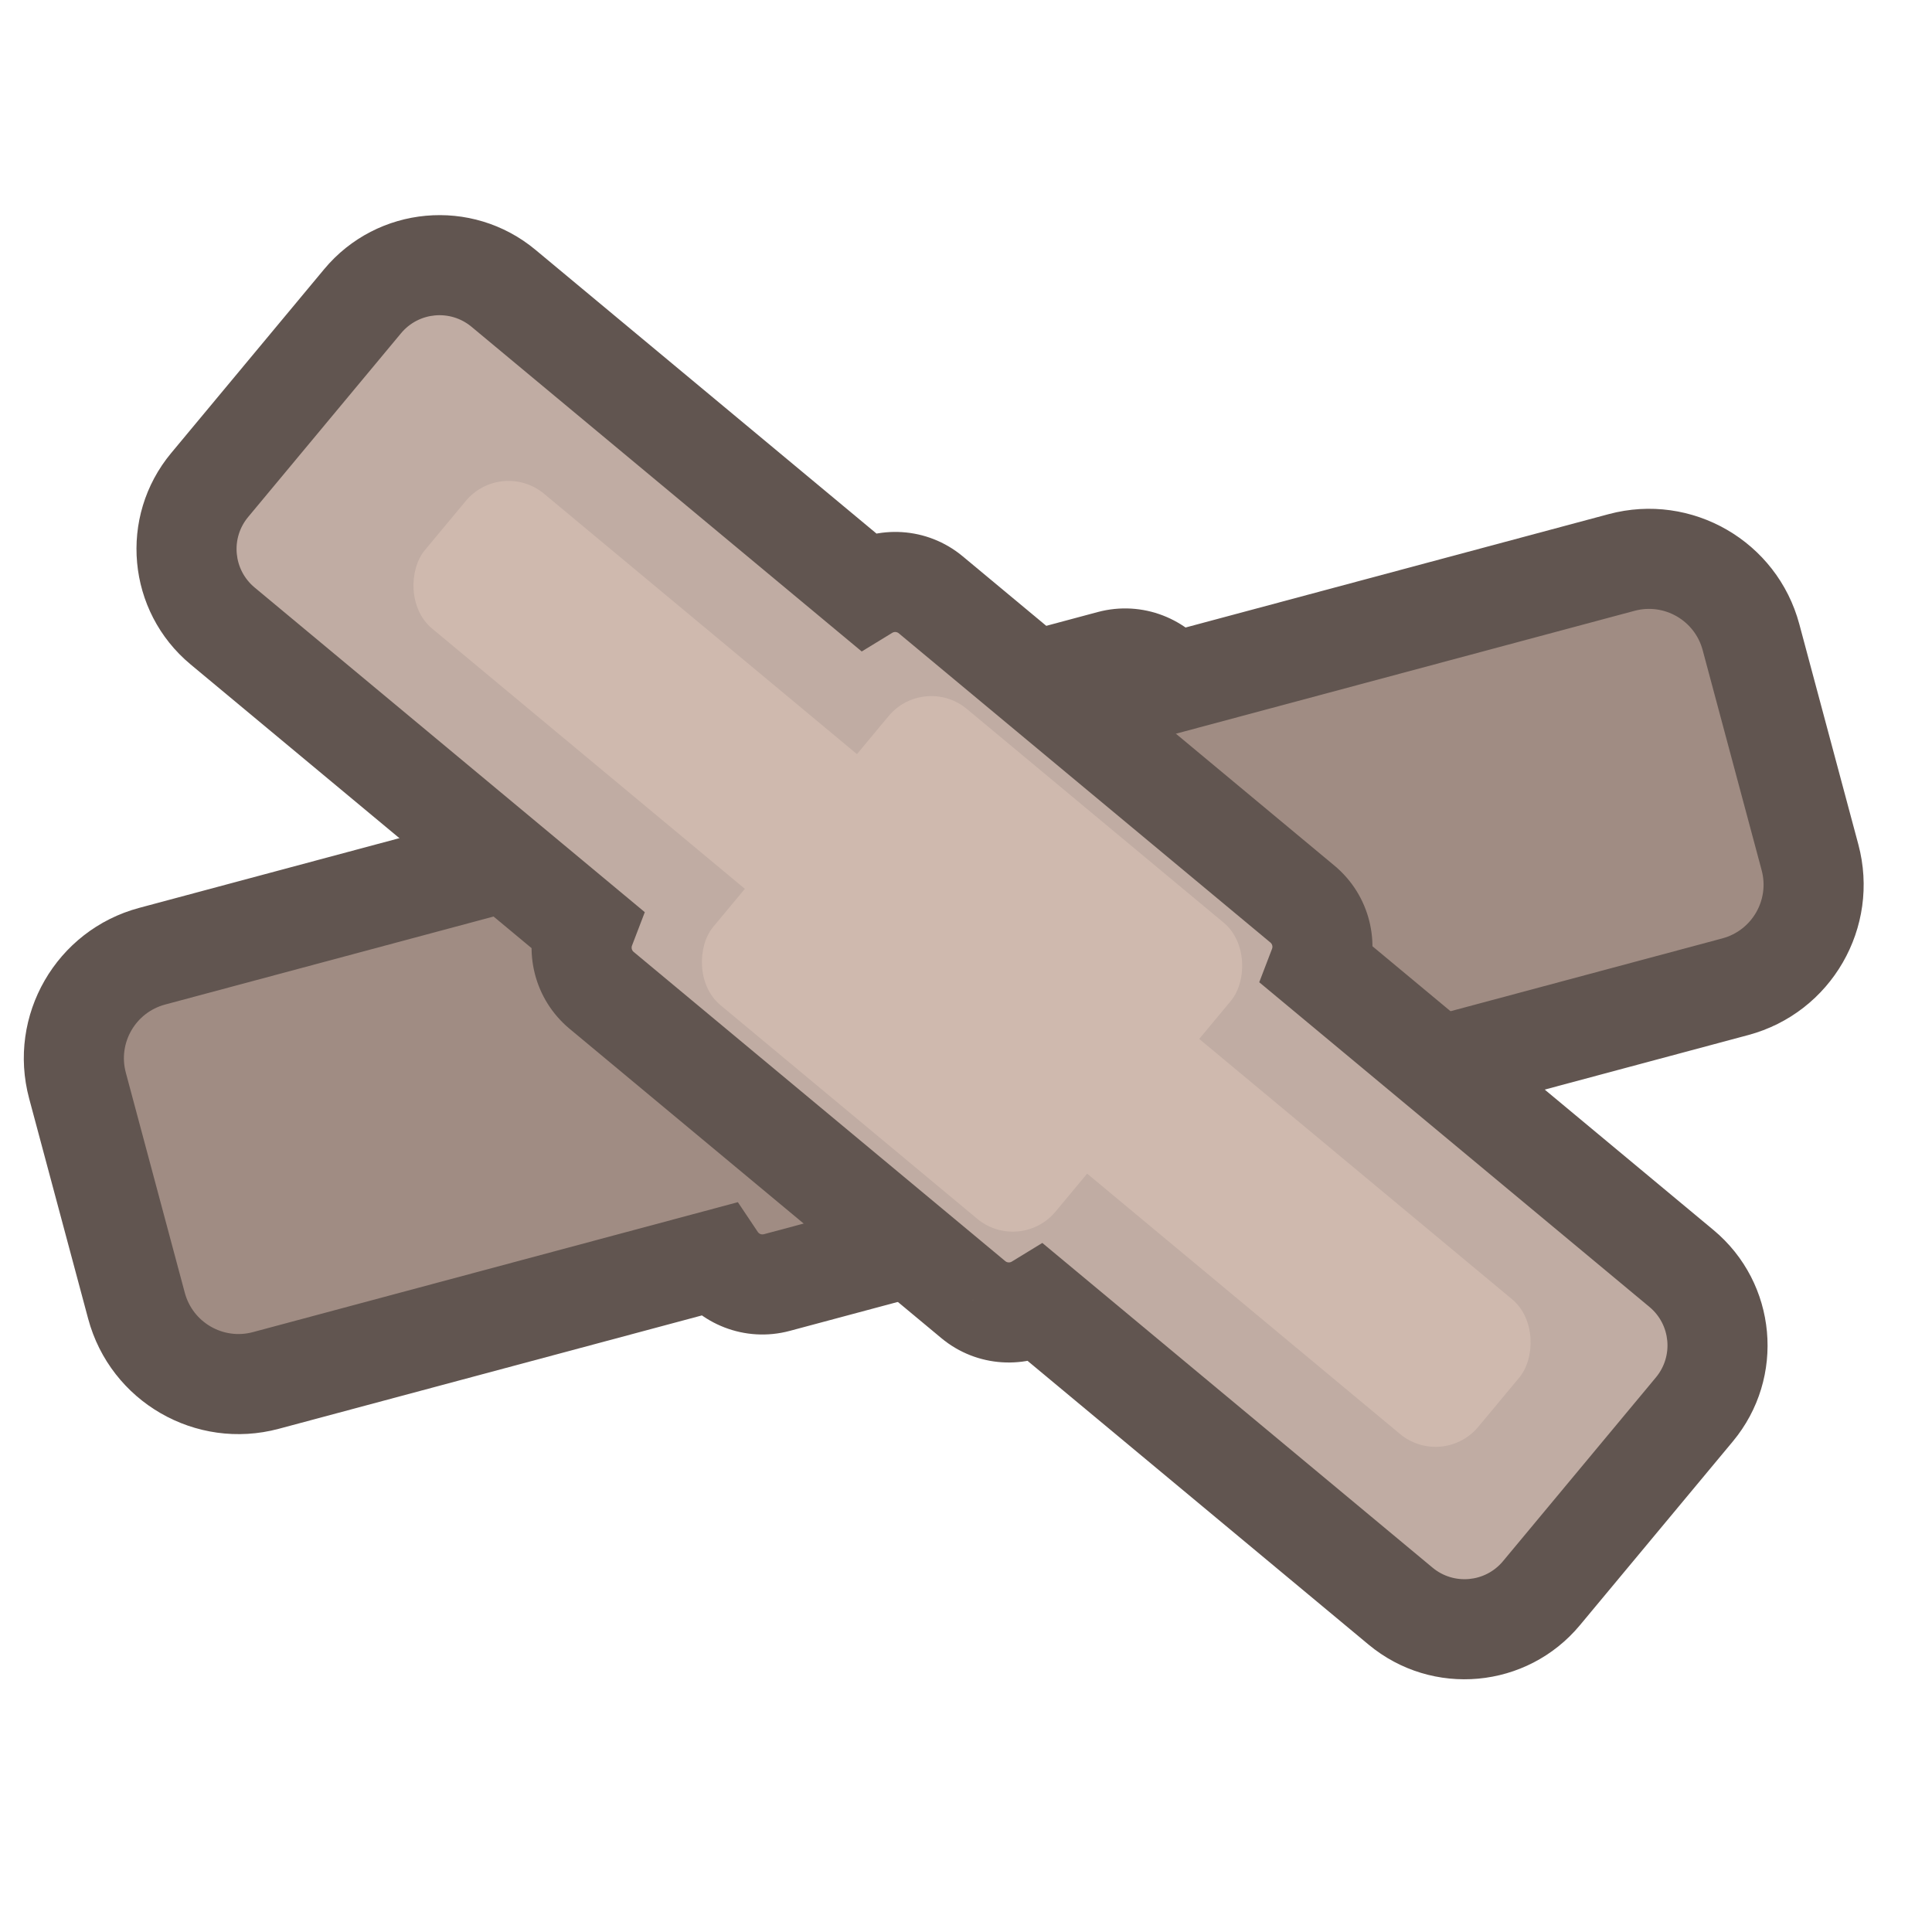 <svg width="501" height="501" viewBox="0 0 501 501" fill="none" xmlns="http://www.w3.org/2000/svg">
<g clip-path="url(#clip0_473_4)">
<mask id="path-1-outside-1_473_4" maskUnits="userSpaceOnUse" x="-29.524" y="-22.74" width="549.142" height="549.142" fill="black">
<rect fill="white" x="-29.524" y="-22.74" width="549.142" height="549.142"/>
<path fill-rule="evenodd" clip-rule="evenodd" d="M39.462 247.96C24.849 251.875 16.177 266.896 20.093 281.509L35.392 338.606C39.307 353.219 54.328 361.891 68.941 357.976L185.728 326.683C189.066 331.67 195.322 334.225 201.442 332.585L322.547 300.135C328.667 298.496 332.807 293.155 333.205 287.166L449.992 255.873C464.606 251.958 473.278 236.937 469.362 222.324L454.063 165.227C450.147 150.614 435.127 141.942 420.514 145.857L303.726 177.15C300.387 172.163 294.132 169.609 288.012 171.248L166.907 203.698C160.787 205.338 156.647 210.678 156.249 216.667L39.462 247.96Z"/>
</mask>
<path fill-rule="evenodd" clip-rule="evenodd" d="M39.462 247.96C24.849 251.875 16.177 266.896 20.093 281.509L35.392 338.606C39.307 353.219 54.328 361.891 68.941 357.976L185.728 326.683C189.066 331.67 195.322 334.225 201.442 332.585L322.547 300.135C328.667 298.496 332.807 293.155 333.205 287.166L449.992 255.873C464.606 251.958 473.278 236.937 469.362 222.324L454.063 165.227C450.147 150.614 435.127 141.942 420.514 145.857L303.726 177.15C300.387 172.163 294.132 169.609 288.012 171.248L166.907 203.698C160.787 205.338 156.647 210.678 156.249 216.667L39.462 247.96Z" fill="#A08C83"/>
<path d="M20.093 281.509L32.626 278.151L32.626 278.151L20.093 281.509ZM39.462 247.96L36.104 235.426L36.104 235.426L39.462 247.96ZM35.392 338.606L47.925 335.248L47.925 335.248L35.392 338.606ZM68.941 357.976L65.583 345.442L65.583 345.442L68.941 357.976ZM185.728 326.683L196.51 319.465L191.342 311.745L182.369 314.149L185.728 326.683ZM201.442 332.585L204.801 345.119L204.801 345.119L201.442 332.585ZM333.205 287.166L329.847 274.633L320.873 277.037L320.258 286.306L333.205 287.166ZM449.992 255.873L446.634 243.34L446.634 243.34L449.992 255.873ZM469.362 222.324L481.896 218.965L481.896 218.965L469.362 222.324ZM454.063 165.227L441.53 168.585L441.53 168.585L454.063 165.227ZM420.514 145.857L417.155 133.324L417.155 133.324L420.514 145.857ZM303.726 177.15L292.944 184.369L298.112 192.088L307.084 189.684L303.726 177.15ZM288.012 171.248L291.37 183.782L291.37 183.782L288.012 171.248ZM166.907 203.698L170.265 216.232L170.265 216.232L166.907 203.698ZM156.249 216.667L159.607 229.2L168.58 226.796L169.196 217.527L156.249 216.667ZM32.626 278.151C30.565 270.459 35.13 262.554 42.821 260.493L36.104 235.426C14.569 241.196 1.789 263.332 7.559 284.867L32.626 278.151ZM47.925 335.248L32.626 278.151L7.559 284.867L22.858 341.964L47.925 335.248ZM65.583 345.442C57.892 347.503 49.986 342.939 47.925 335.248L22.858 341.964C28.629 363.499 50.764 376.279 72.299 370.509L65.583 345.442ZM182.369 314.149L65.583 345.442L72.299 370.509L189.086 339.216L182.369 314.149ZM198.084 320.052C197.491 320.211 196.853 319.977 196.51 319.465L174.945 333.901C181.279 343.363 193.153 348.24 204.801 345.119L198.084 320.052ZM319.189 287.602L198.084 320.052L204.801 345.119L325.905 312.669L319.189 287.602ZM320.258 286.306C320.217 286.922 319.781 287.443 319.189 287.602L325.905 312.669C337.553 309.548 345.397 299.388 346.152 288.026L320.258 286.306ZM446.634 243.34L329.847 274.633L336.563 299.7L453.351 268.407L446.634 243.34ZM456.829 225.682C458.89 233.373 454.325 241.279 446.634 243.34L453.351 268.407C474.886 262.636 487.666 240.501 481.896 218.965L456.829 225.682ZM441.53 168.585L456.829 225.682L481.896 218.965L466.597 161.869L441.53 168.585ZM423.872 158.391C431.563 156.33 439.469 160.894 441.53 168.585L466.597 161.869C460.826 140.333 438.691 127.553 417.155 133.324L423.872 158.391ZM307.084 189.684L423.872 158.391L417.155 133.324L300.368 164.617L307.084 189.684ZM291.37 183.782C291.963 183.623 292.601 183.857 292.944 184.369L314.508 169.932C308.174 160.47 296.3 155.594 284.653 158.715L291.37 183.782ZM170.265 216.232L291.37 183.782L284.653 158.715L163.549 191.165L170.265 216.232ZM169.196 217.527C169.237 216.912 169.673 216.39 170.265 216.232L163.549 191.165C151.902 194.286 144.057 204.445 143.302 215.806L169.196 217.527ZM42.821 260.493L159.607 229.2L152.891 204.133L36.104 235.426L42.821 260.493Z" fill="#615550" mask="url(#path-1-outside-1_473_4)"/>
<mask id="path-3-outside-2_473_4" maskUnits="userSpaceOnUse" x="27.975" y="26.702" width="438.098" height="438.098" fill="black">
<rect fill="white" x="27.975" y="26.702" width="438.098" height="438.098"/>
<path fill-rule="evenodd" clip-rule="evenodd" d="M130.572 74.766C119.554 65.599 103.192 67.098 94.024 78.115L54.371 125.77C45.204 136.787 46.703 153.15 57.721 162.317L151.768 240.574C149.621 246.179 151.143 252.763 156.014 256.816L252.389 337.009C257.26 341.062 264.011 341.362 269.132 338.232L363.18 416.488C374.197 425.656 390.56 424.156 399.728 413.139L439.381 365.484C448.548 354.467 447.048 338.104 436.031 328.937L341.983 250.68C344.129 245.075 342.607 238.492 337.737 234.44L241.361 154.246C236.491 150.194 229.741 149.893 224.62 153.023L130.572 74.766Z"/>
</mask>
<path fill-rule="evenodd" clip-rule="evenodd" d="M130.572 74.766C119.554 65.599 103.192 67.098 94.024 78.115L54.371 125.77C45.204 136.787 46.703 153.15 57.721 162.317L151.768 240.574C149.621 246.179 151.143 252.763 156.014 256.816L252.389 337.009C257.26 341.062 264.011 341.362 269.132 338.232L363.18 416.488C374.197 425.656 390.56 424.156 399.728 413.139L439.381 365.484C448.548 354.467 447.048 338.104 436.031 328.937L341.983 250.68C344.129 245.075 342.607 238.492 337.737 234.44L241.361 154.246C236.491 150.194 229.741 149.893 224.62 153.023L130.572 74.766Z" fill="#C0ACA3"/>
<path d="M94.024 78.115L103.998 86.415L94.024 78.115ZM130.572 74.766L138.871 64.792L138.871 64.792L130.572 74.766ZM54.371 125.77L64.345 134.07L64.345 134.07L54.371 125.77ZM57.721 162.317L49.421 172.292L49.421 172.292L57.721 162.317ZM151.768 240.574L163.885 245.217L167.209 236.542L160.068 230.6L151.768 240.574ZM156.014 256.816L147.714 266.79L147.714 266.79L156.014 256.816ZM252.389 337.009L244.09 346.983L244.09 346.984L252.389 337.009ZM269.132 338.232L277.432 328.257L270.29 322.315L262.364 327.161L269.132 338.232ZM363.18 416.488L371.48 406.514L371.48 406.514L363.18 416.488ZM399.728 413.139L409.702 421.438L409.702 421.438L399.728 413.139ZM439.381 365.484L449.355 373.784L449.355 373.784L439.381 365.484ZM341.983 250.68L329.865 246.038L326.543 254.713L333.683 260.654L341.983 250.68ZM337.737 234.44L329.437 244.414L329.437 244.414L337.737 234.44ZM241.361 154.246L233.061 164.221L233.061 164.221L241.361 154.246ZM224.62 153.023L216.32 162.997L223.46 168.938L231.386 164.095L224.62 153.023ZM103.998 86.415C108.582 80.906 116.763 80.156 122.272 84.74L138.871 64.792C122.345 51.041 97.801 53.29 84.05 69.816L103.998 86.415ZM64.345 134.07L103.998 86.415L84.05 69.816L44.397 117.471L64.345 134.07ZM66.02 152.343C60.511 147.76 59.762 139.578 64.345 134.07L44.397 117.471C30.646 133.996 32.895 158.541 49.421 172.292L66.02 152.343ZM160.068 230.6L66.02 152.343L49.421 172.292L143.469 250.548L160.068 230.6ZM164.313 246.841C163.841 246.449 163.664 245.793 163.885 245.217L139.652 235.931C135.577 246.564 138.444 259.077 147.714 266.79L164.313 246.841ZM260.689 327.035L164.313 246.841L147.714 266.79L244.09 346.983L260.689 327.035ZM262.364 327.161C261.838 327.483 261.161 327.427 260.689 327.035L244.09 346.984C253.36 354.697 266.185 355.242 275.9 349.302L262.364 327.161ZM371.48 406.514L277.432 328.257L260.833 348.206L354.881 426.463L371.48 406.514ZM389.753 404.839C385.17 410.348 376.988 411.098 371.48 406.514L354.881 426.463C371.407 440.214 395.951 437.964 409.702 421.438L389.753 404.839ZM429.406 357.185L389.753 404.839L409.702 421.438L449.355 373.784L429.406 357.185ZM427.732 338.911C433.24 343.495 433.99 351.676 429.406 357.185L449.355 373.784C463.106 357.258 460.857 332.714 444.331 318.963L427.732 338.911ZM333.683 260.654L427.732 338.911L444.331 318.963L350.282 240.705L333.683 260.654ZM329.437 244.414C329.909 244.807 330.086 245.463 329.865 246.038L354.1 255.321C358.172 244.688 355.304 232.178 346.036 224.466L329.437 244.414ZM233.061 164.221L329.437 244.414L346.036 224.466L249.66 144.272L233.061 164.221ZM231.386 164.095C231.912 163.773 232.59 163.828 233.061 164.221L249.66 144.272C240.392 136.56 227.569 136.014 217.853 141.951L231.386 164.095ZM122.272 84.74L216.32 162.997L232.919 143.049L138.871 64.792L122.272 84.74Z" fill="#615550" mask="url(#path-3-outside-2_473_4)"/>
<rect x="239.642" y="174.623" width="115.465" height="99.908" rx="14.417" transform="rotate(39.764 239.642 174.623)" fill="#CFB9AE"/>
<rect x="130.008" y="118.825" width="355.394" height="45.442" rx="14.417" transform="rotate(39.764 130.008 118.825)" fill="#CFB9AE"/>
</g>
<defs>
<clipPath id="clip0_473_4">
<rect width="500" height="500" fill="white" transform="translate(0.975 0.088)"/>
</clipPath>
</defs>
</svg>

